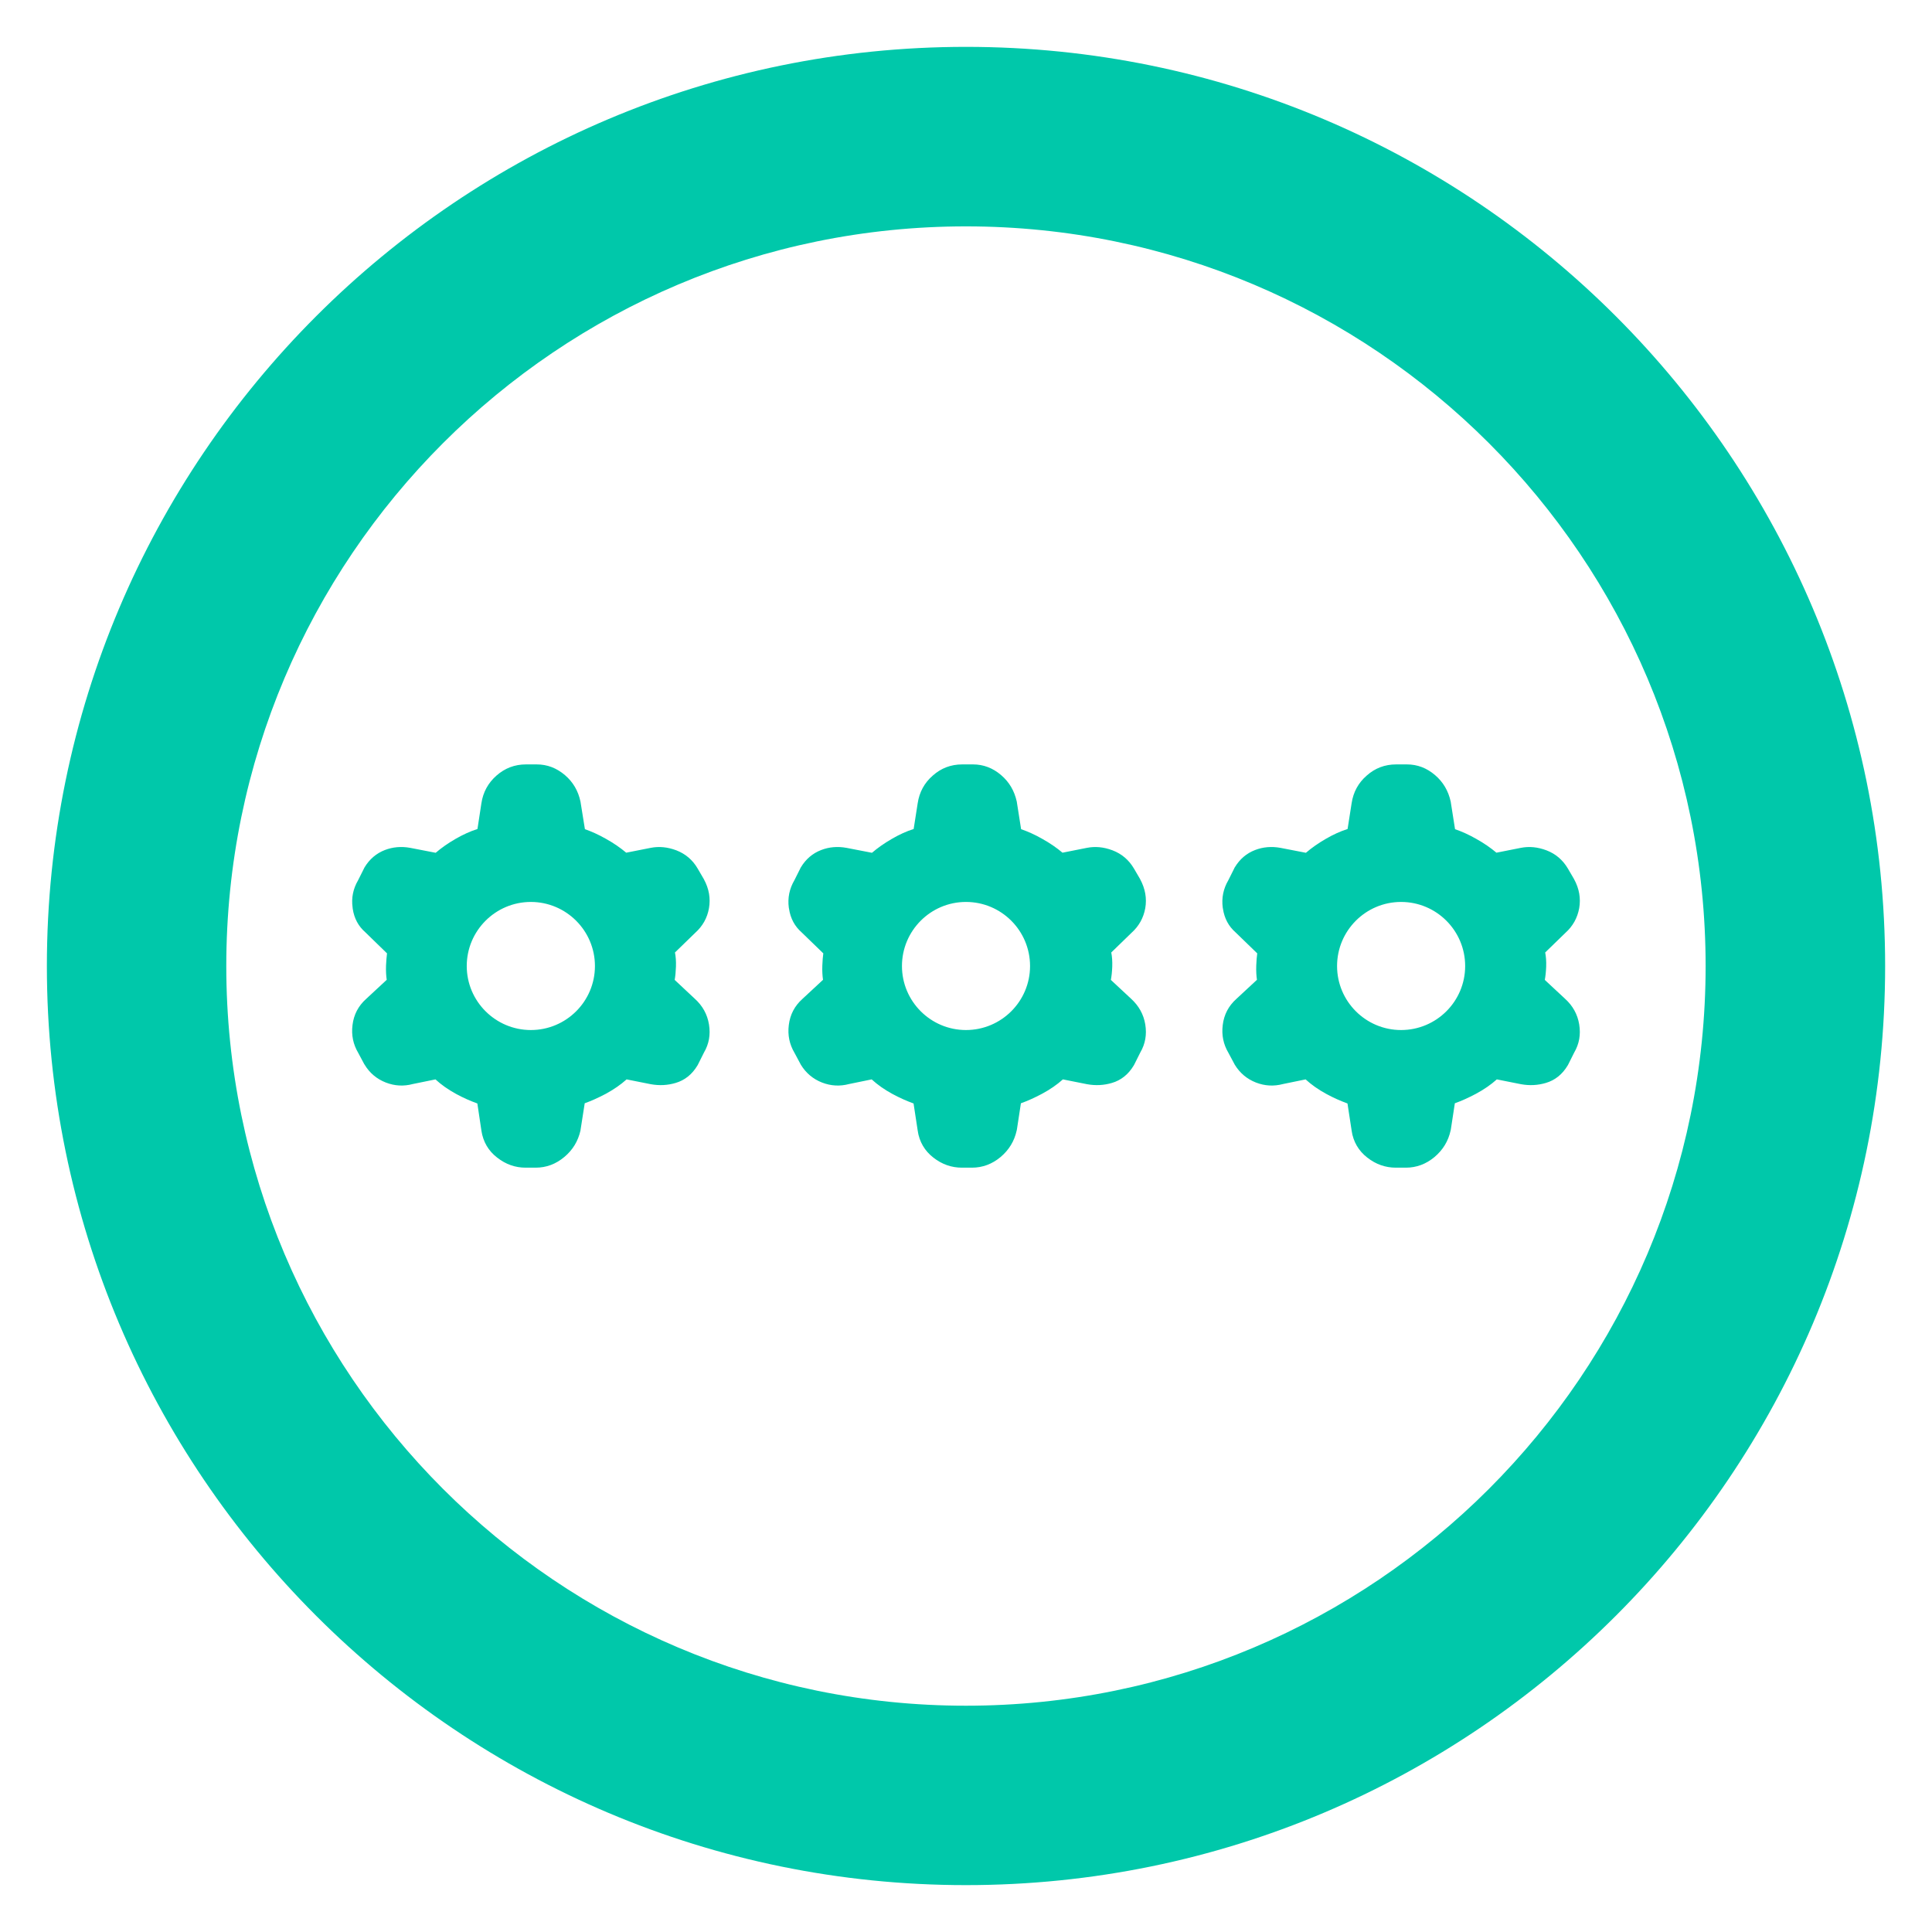 <svg clip-rule="evenodd" fill-rule="evenodd" stroke-linejoin="round" stroke-miterlimit="2" viewBox="0 0 250 250" xmlns="http://www.w3.org/2000/svg"><path fill="rgb(0, 200, 170)" d="m7.337-4.957c-5.161 0-9.35 4.189-9.35 9.35 0 5.16 4.189 9.349 9.35 9.349 5.16 0 9.349-4.189 9.349-9.349 0-5.161-4.189-9.35-9.349-9.35zm0 1.826c4.152 0 7.524 3.371 7.524 7.524 0 4.152-3.372 7.524-7.524 7.524-4.153 0-7.524-3.372-7.524-7.524 0-4.153 3.371-7.524 7.524-7.524zm1.8 6.94.002-.01c.013-.099-.006-.192-.057-.279l-.06-.12c-.001-.004-.003-.007-.005-.01-.052-.086-.121-.144-.207-.177-.08-.031-.167-.039-.259-.022l-.258.05c-.057-.049-.125-.097-.203-.142-.074-.043-.148-.077-.221-.1l-.041-.262c-.017-.113-.068-.207-.153-.281-.085-.076-.185-.114-.3-.114h-.11c-.105 0-.201.036-.286.109-.082.07-.135.16-.159.27l-.001.005v.002l-.043.273c-.068.023-.139.055-.213.097-.081.045-.15.093-.208.142l-.247-.049c-.085-.017-.172-.009-.262.025-.094.036-.166.098-.217.184l-.062.106-.002.004c-.052.097-.069.195-.052.294.018.099.064.183.141.252l.205.199c-.008.04-.012.089-.01.145.002.052.007.097.014.134l-.205.191c-.079.072-.128.159-.145.262-.017.104 0 .199.051.286l.061.122c.002.003.003.006.005.009.055.092.13.151.222.178.081.024.165.029.253.013l.246-.049c.06.054.131.103.215.148.074.039.144.071.212.095l.041.268c0 .003.001.006.002.009.024.109.079.198.163.269.087.073.185.109.292.109h.102c.106 0 .203-.034.29-.102.089-.069.143-.161.16-.274-.008.038 0-.002 0-.002l.042-.275c.071-.026.144-.058.217-.098.081-.044.15-.093.209-.147l.229.047c.094.025.186.02.276-.015.092-.036.164-.097.216-.182l.003-.006.061-.114c.051-.086.071-.18.058-.283-.013-.106-.059-.194-.138-.265l-.21-.195c.006-.04.009-.089.007-.145-.002-.049-.005-.09-.01-.124l.222-.215c.068-.06.112-.139.127-.24zm-2.452.584c0-.36.292-.652.652-.652.359 0 .651.292.651.652 0 .359-.292.651-.651.651-.36 0-.652-.292-.652-.651zm-1.962-.584.002-.01c.013-.099-.006-.192-.057-.279l-.06-.12c-.001-.004-.003-.007-.005-.01-.052-.086-.121-.144-.207-.177-.08-.031-.167-.039-.259-.022l-.258.05c-.057-.049-.125-.097-.203-.142-.074-.043-.148-.077-.221-.1l-.041-.262c-.017-.113-.068-.207-.153-.281-.085-.076-.185-.114-.3-.114h-.11c-.105 0-.201.036-.286.109-.082.07-.135.16-.159.27l-.001.005v.002l-.043.273c-.068.023-.139.055-.213.097-.081.045-.15.093-.208.142l-.247-.049c-.085-.017-.172-.009-.262.025-.094.036-.166.098-.217.184l-.062.106-.002.004c-.053.097-.069.195-.052.294.018.099.064.183.141.252l.205.199c-.008.04-.012.089-.01.145.002.052.007.097.014.134l-.205.191c-.08.072-.128.159-.145.262-.017.104 0 .199.051.286l.061.122c.001.003.003.006.005.009.055.092.13.151.222.178.081.024.165.029.253.013l.246-.049c.06.054.131.103.215.148.074.039.144.071.212.095l.041.268c0 .003.001.006.002.009.024.109.079.198.163.269.087.073.185.109.292.109h.102c.106 0 .203-.034.29-.102.089-.069.143-.161.16-.274-.008.038 0-.002 0-.002l.042-.275c.071-.026.144-.058.217-.098.081-.044.15-.093.209-.147l.229.047c.094.025.186.02.276-.015.092-.036.164-.097.216-.182l.003-.006.061-.114c.051-.086.071-.18.058-.283-.013-.106-.059-.194-.138-.265l-.21-.195c.006-.04.009-.089.007-.145-.002-.049-.005-.09-.01-.124l.222-.215c.068-.06.112-.139.127-.24zm-1.812 1.235c-.36 0-.652-.292-.652-.651 0-.36.292-.652.652-.652.359 0 .651.292.651.652 0 .359-.292.651-.651.651zm10.664-1.235.001-.01c.014-.099-.005-.192-.056-.279l-.06-.12c-.002-.004-.003-.007-.005-.01-.052-.086-.122-.144-.207-.177-.081-.031-.167-.039-.259-.022l-.258.05c-.057-.049-.125-.097-.203-.142-.075-.043-.149-.077-.222-.1l-.04-.262c-.017-.113-.069-.207-.153-.281-.086-.076-.186-.114-.3-.114h-.11c-.106 0-.201.036-.287.109-.082.07-.135.16-.158.27l-.001.005v.002l-.044.273c-.067.023-.138.055-.212.097-.081.045-.15.093-.208.142l-.248-.049c-.084-.017-.172-.009-.262.025-.093.036-.166.098-.216.184l-.062.106-.002.004c-.053.097-.069.195-.052.294s.064.183.141.252l.205.199c-.008.04-.012.089-.01.145.002.052.006.097.013.134l-.204.191c-.08.072-.128.159-.145.262-.017.104 0 .199.051.286l.061.122c.001.003.003.006.005.009.055.092.13.151.222.178.08.024.165.029.253.013l.246-.049c.06.054.131.103.214.148.074.039.145.071.212.095l.042.268c0 .003.001.006.001.009.025.109.079.198.164.269.087.073.184.109.292.109h.102c.106 0 .202-.034.289-.102.09-.069.143-.161.161-.274-.008.038 0-.002 0-.002l.041-.275c.072-.026.145-.058.218-.098.08-.044.15-.093.208-.147l.23.047c.093.025.185.02.275-.015.092-.036.165-.097.216-.182l.004-.006.061-.114c.051-.086.071-.18.058-.283-.013-.106-.059-.194-.138-.265l-.21-.195c.006-.04.009-.089.007-.145-.002-.049-.006-.09-.01-.124l.221-.215c.069-.06.113-.139.128-.24zm-1.812-.068c.359 0 .652.292.652.652 0 .359-.293.651-.652.651-.36 0-.652-.292-.652-.651 0-.36.293-.652.652-.652z" transform="matrix(-12.721 0 0 12.721 218.328 69.122)"/></svg>